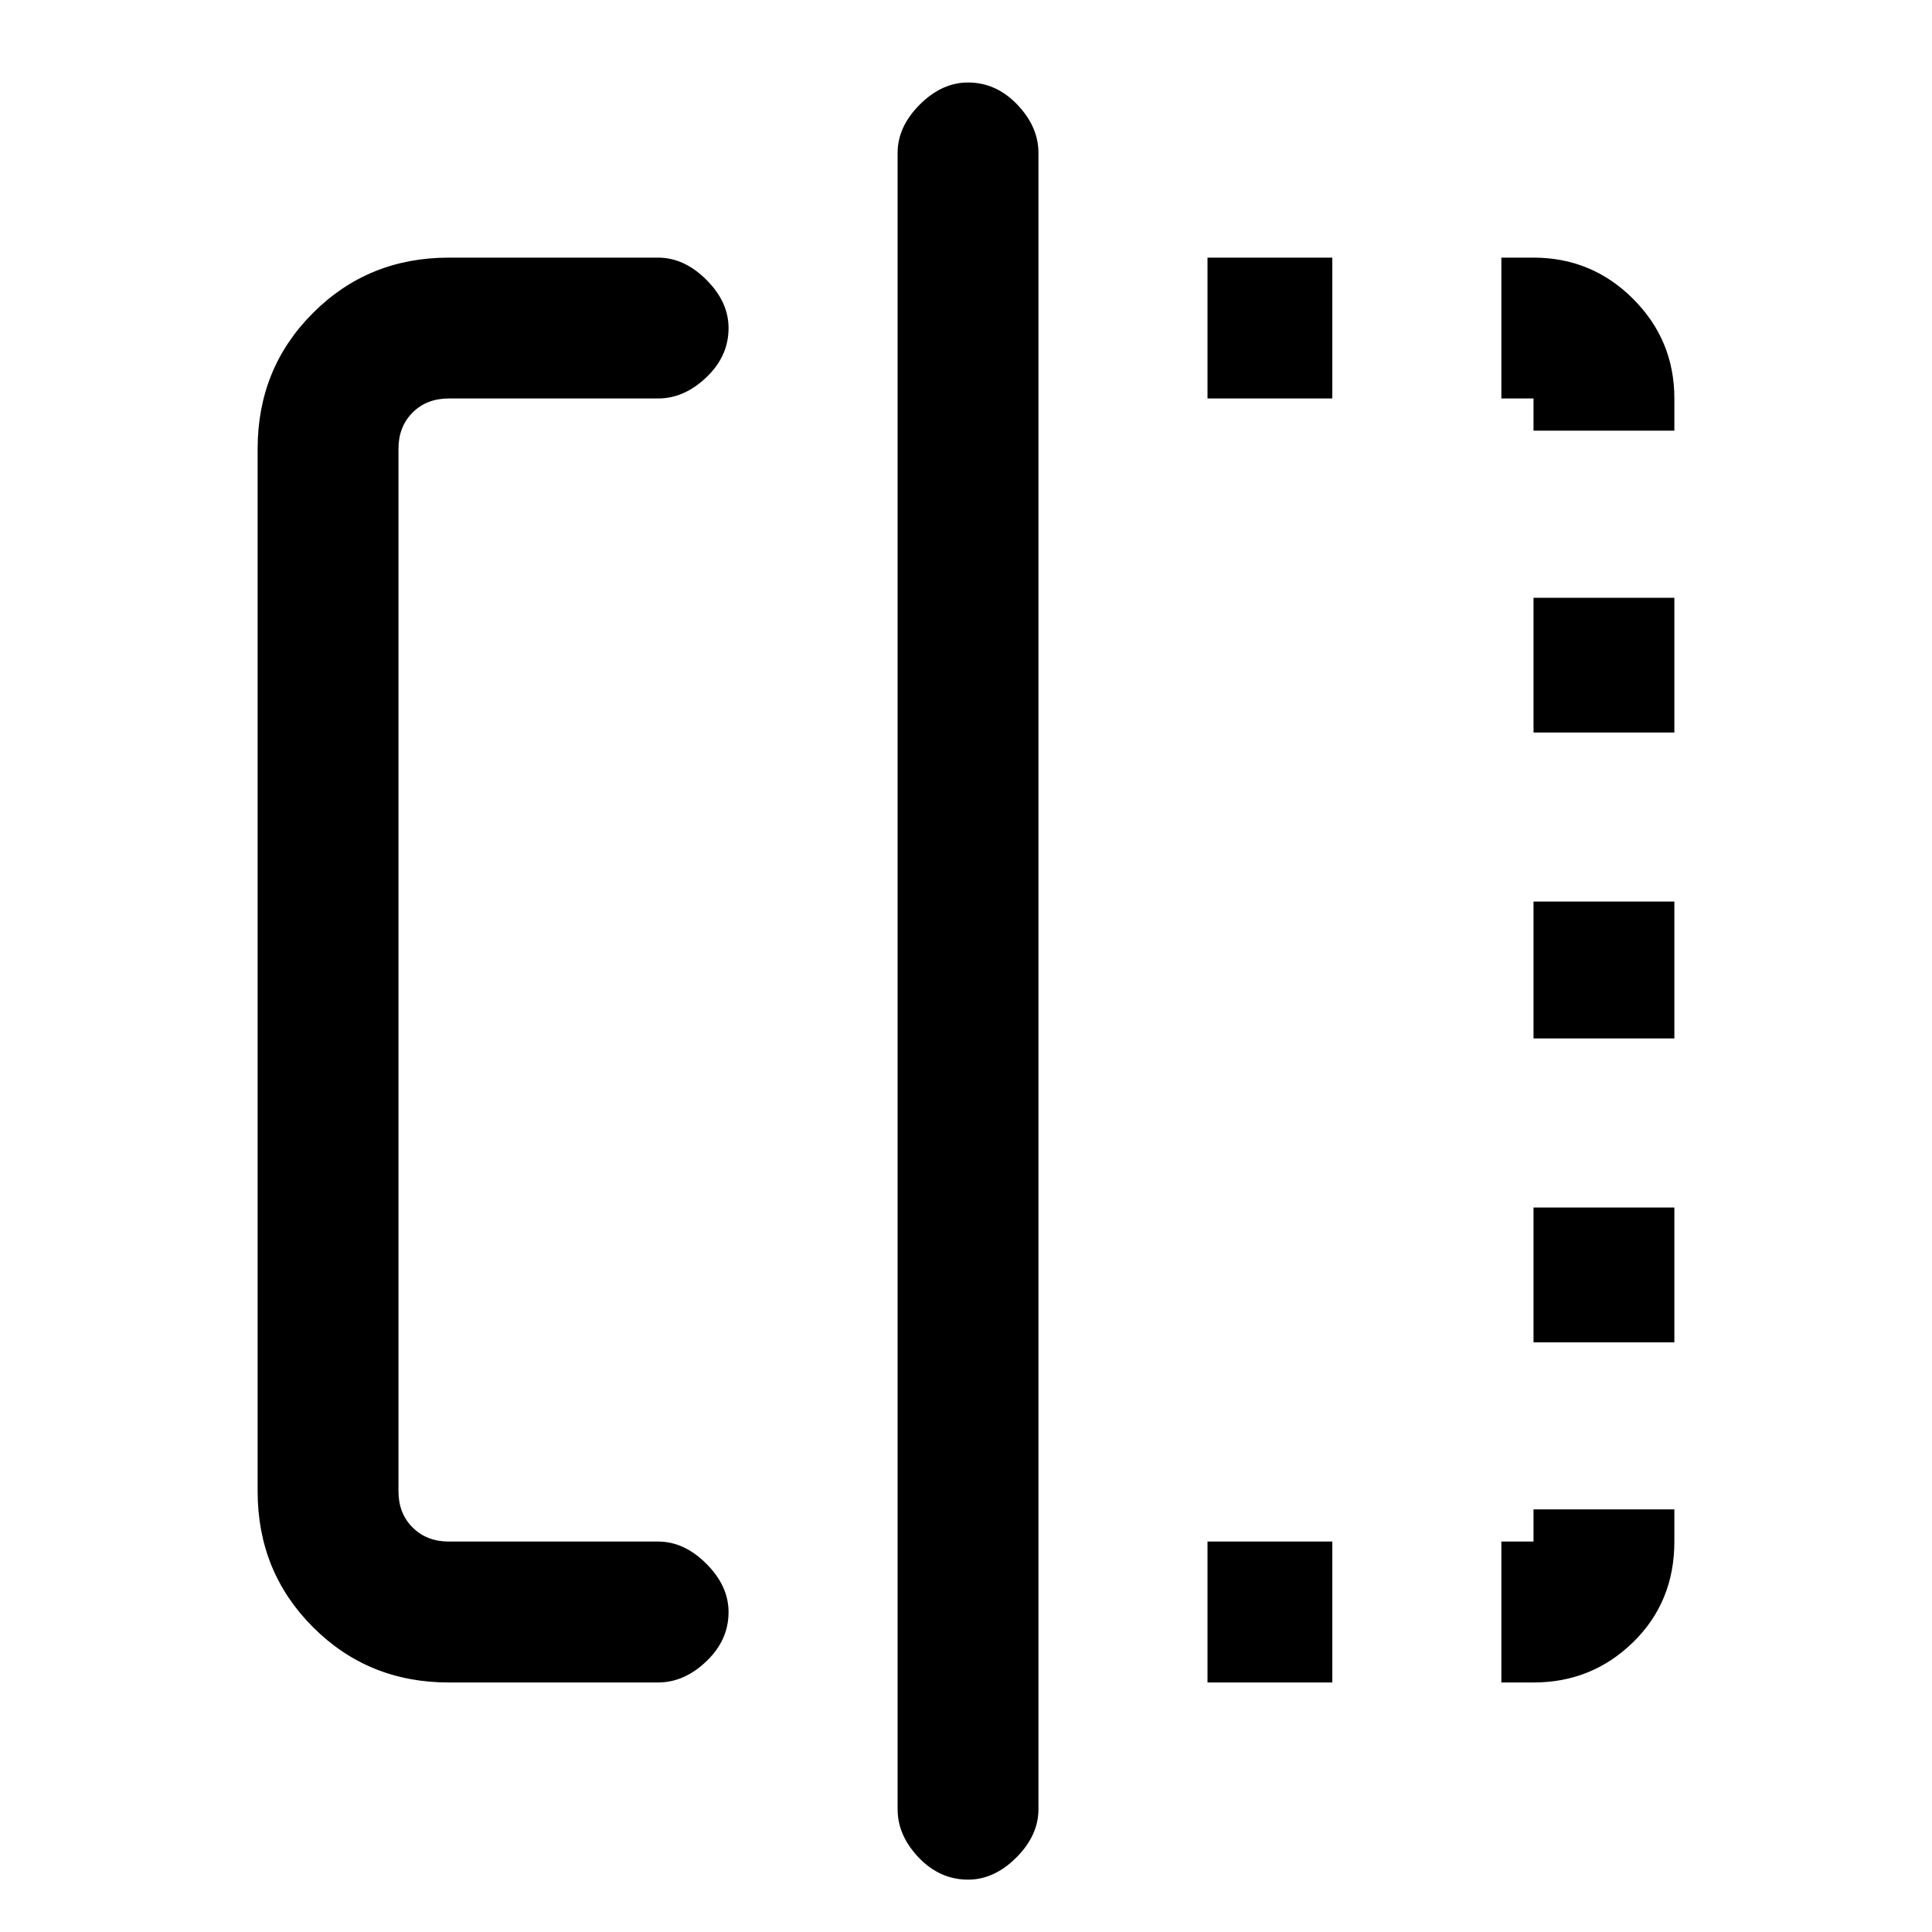 <svg xmlns="http://www.w3.org/2000/svg" height="20" width="20"><path d="M4.646 17.417Q3.812 17.417 3.24 16.844Q2.667 16.271 2.667 15.438V4.646Q2.667 3.812 3.24 3.24Q3.812 2.667 4.646 2.667H6.812Q7.083 2.667 7.312 2.896Q7.542 3.125 7.542 3.396Q7.542 3.688 7.312 3.906Q7.083 4.125 6.812 4.125H4.646Q4.417 4.125 4.271 4.271Q4.125 4.417 4.125 4.646V15.438Q4.125 15.667 4.271 15.812Q4.417 15.958 4.646 15.958H6.812Q7.083 15.958 7.312 16.188Q7.542 16.417 7.542 16.688Q7.542 16.979 7.312 17.198Q7.083 17.417 6.812 17.417ZM10.021 19.458Q9.729 19.458 9.51 19.229Q9.292 19 9.292 18.729V1.583Q9.292 1.312 9.521 1.083Q9.75 0.854 10.021 0.854Q10.312 0.854 10.531 1.083Q10.75 1.312 10.75 1.583V18.729Q10.75 19 10.521 19.229Q10.292 19.458 10.021 19.458ZM15.875 4.125H15.542V2.667H15.875Q16.479 2.667 16.906 3.094Q17.333 3.521 17.333 4.125V4.458H15.875ZM15.875 10.75V9.333H17.333V10.75ZM15.875 17.417H15.542V15.958H15.875V15.625H17.333V15.958Q17.333 16.583 16.906 17Q16.479 17.417 15.875 17.417ZM15.875 7.583V6.188H17.333V7.583ZM15.875 13.896V12.5H17.333V13.896ZM12.5 17.417V15.958H13.792V17.417ZM12.5 4.125V2.667H13.792V4.125Z"/></svg>